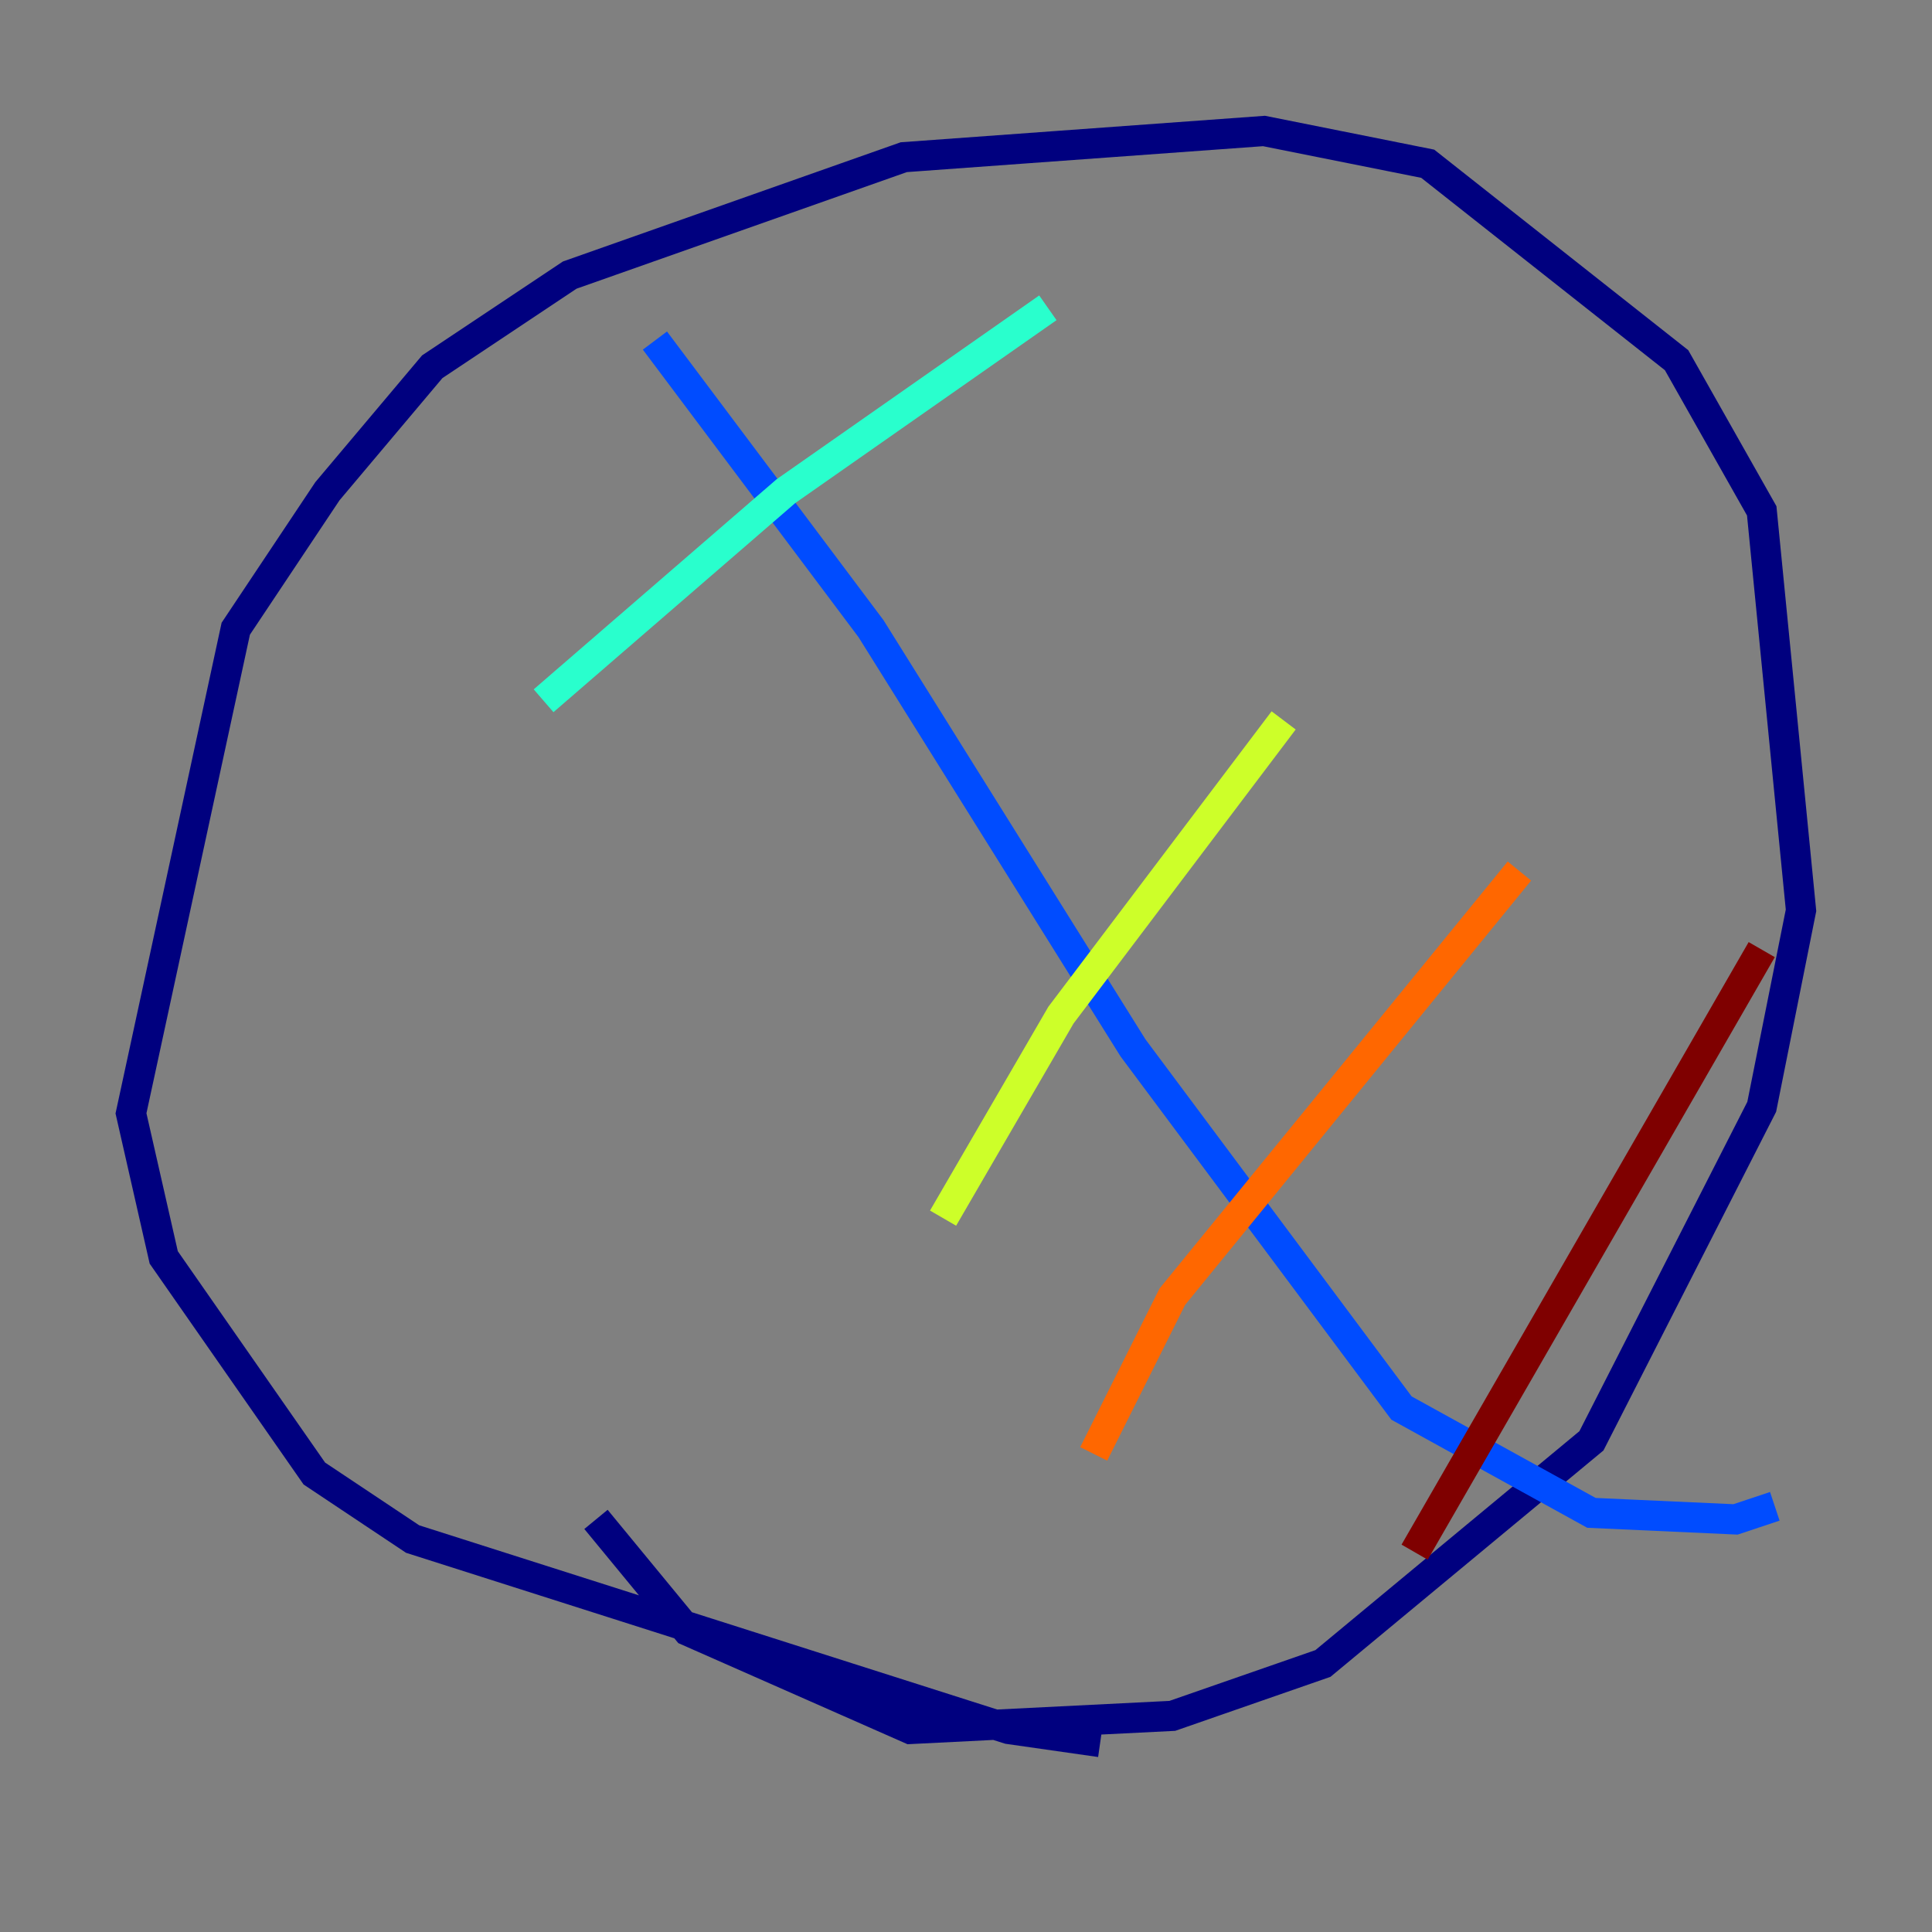 <?xml version="1.0" encoding="utf-8" ?>
<svg baseProfile="tiny" height="128" version="1.2" viewBox="0,0,128,128" width="128" xmlns="http://www.w3.org/2000/svg" xmlns:ev="http://www.w3.org/2001/xml-events" xmlns:xlink="http://www.w3.org/1999/xlink"><rect x="0" y="0" width="128" height="128" fill="#808080" stroke="none"/><defs /><polyline fill="none" points="72.895,115.417 66.82,114.549 27.336,101.966 20.827,97.627 10.848,83.308 8.678,73.763 15.62,41.654 21.695,32.542 28.637,24.298 37.749,18.224 59.878,10.414 83.742,8.678 94.59,10.848 111.078,23.864 116.719,33.844 119.322,60.312 116.719,73.329 105.437,95.458 87.647,110.21 77.668,113.681 60.312,114.549 45.559,108.041 39.485,100.664" stroke="#00007f" stroke-width="2" /><polyline fill="none" points="43.39,22.563 57.709,41.654 75.064,69.424 92.854,93.288 105.437,100.231 114.983,100.664 117.586,99.797" stroke="#004cff" stroke-width="2" /><polyline fill="none" points="36.014,46.427 52.068,32.542 69.424,20.393" stroke="#29ffcd" stroke-width="2" /><polyline fill="none" points="62.481,80.705 70.291,67.254 85.044,47.729" stroke="#cdff29" stroke-width="2" /><polyline fill="none" points="72.461,96.325 77.668,85.912 100.664,57.709" stroke="#ff6700" stroke-width="2" /><polyline fill="none" points="93.722,102.834 116.719,62.915" stroke="#7f0000" stroke-width="2" /></svg>